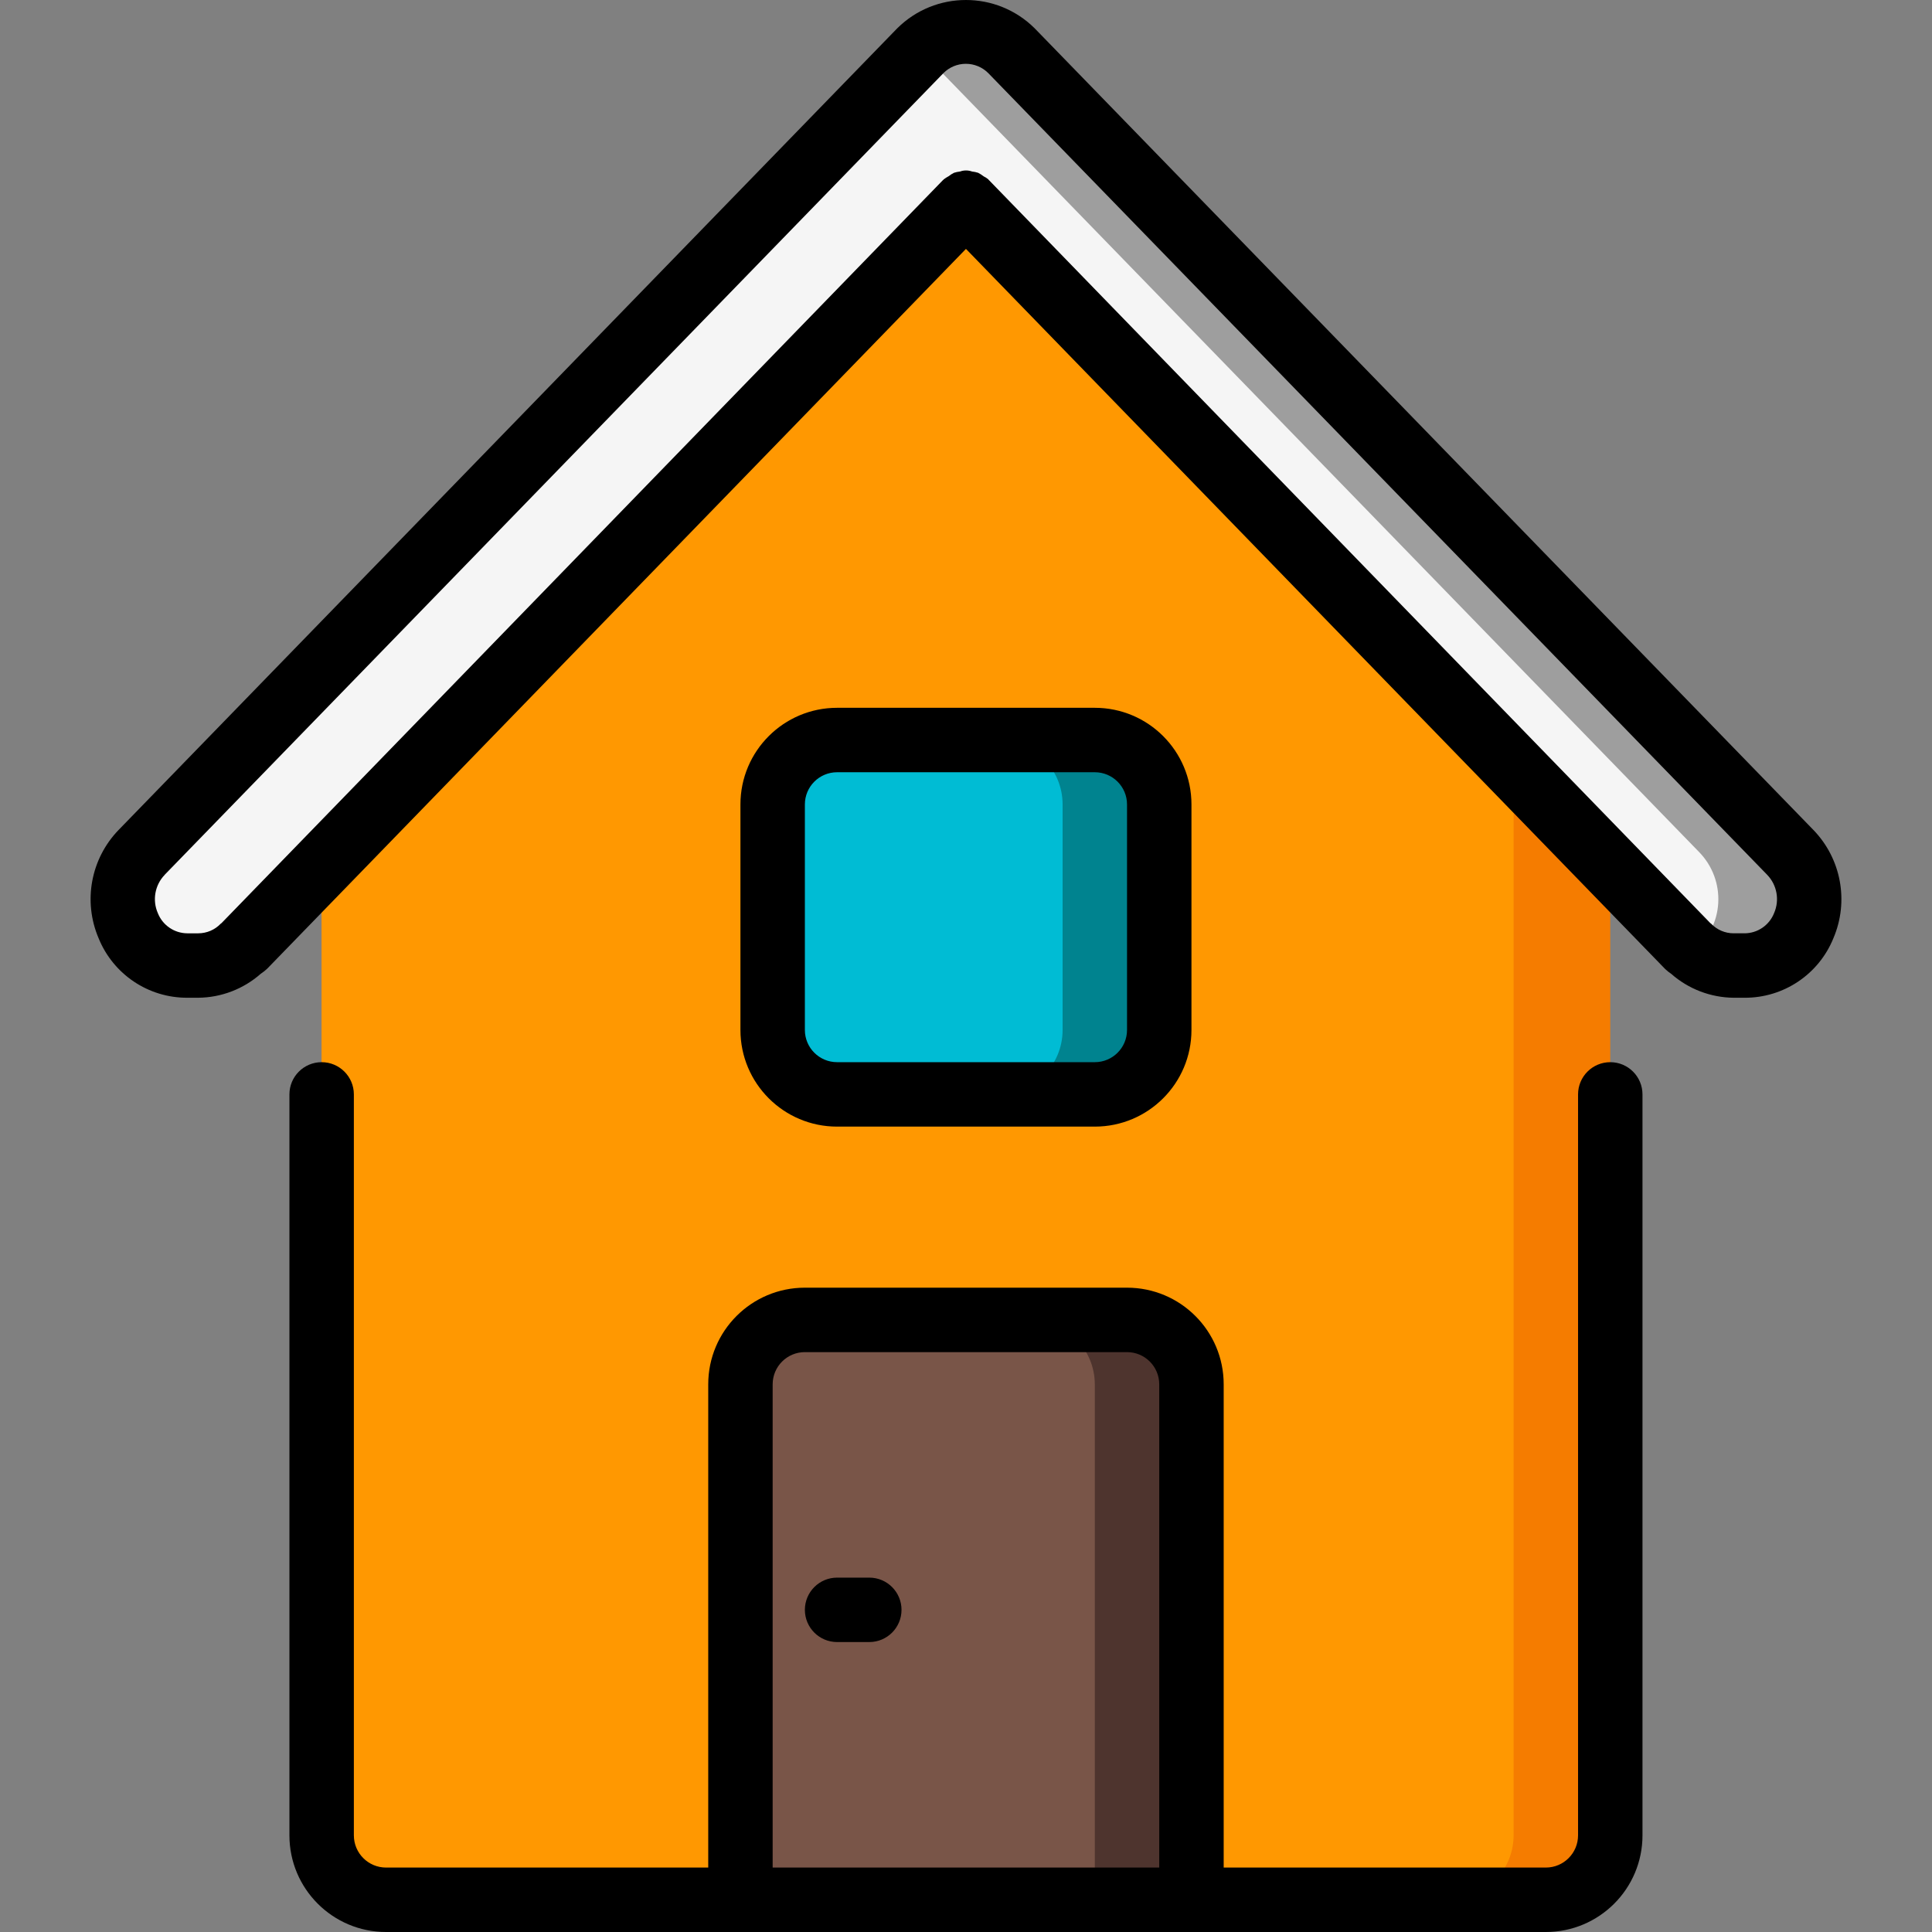 <?xml version="1.0" encoding="iso-8859-1"?>
<!-- Generator: Adobe Illustrator 19.0.0, SVG Export Plug-In . SVG Version: 6.00 Build 0)  -->
<svg version="1.1" id="Capa_1" xmlns="http://www.w3.org/2000/svg" xmlns:xlink="http://www.w3.org/1999/xlink" x="0px" y="0px"
	 viewBox="0 0 511.751 511.751" style="enable-background:new 0 0 511.751 511.751;" xml:space="preserve">
<rect x="0" y="0" width="511.751" height="511.751" fill="#808080" stroke="none"/>
<g>
	<g transform="translate(1 1)">
		<path style="fill:#F57C00;" d="M425.529,203.551v281.6c-0.028,9.414-7.653,17.039-17.067,17.067h-307.2
			c-9.414-0.028-17.039-7.653-17.067-17.067v-281.6l157.867-162.56l12.8-13.227L425.529,203.551z"/>
		<path style="fill:#FF9801;" d="M399.929,203.551v281.6c-0.028,9.414-7.653,17.039-17.067,17.067h-281.6
			c-9.414-0.028-17.039-7.653-17.067-17.067v-281.6l157.867-162.56L399.929,203.551z"/>
		<path style="fill:#F5F5F5;" d="M461.113,254.751h-2.901c-4.371-0.007-8.567-1.721-11.691-4.779
			c-0.162-0.087-0.307-0.202-0.427-0.341L254.863,52.682L63.631,249.631c-0.12,0.139-0.265,0.255-0.427,0.341
			c-3.124,3.057-7.32,4.772-11.691,4.779h-2.901c-7.005-0.193-13.23-4.516-15.858-11.011s-1.159-13.932,3.741-18.941L242.831,12.404
			c3.148-3.271,7.492-5.119,12.032-5.119c4.54,0,8.884,1.848,12.032,5.119l206.336,212.395c4.9,5.009,6.369,12.445,3.741,18.941
			S468.118,254.558,461.113,254.751z"/>
		<path style="fill:#4E342E;" d="M314.596,365.684v136.533H195.129V365.684c0.028-9.414,7.653-17.039,17.067-17.067h85.333
			C306.943,348.646,314.568,356.27,314.596,365.684z"/>
		<path style="fill:#795548;" d="M288.996,365.684v136.533h-93.867V365.684c0.028-9.414,7.653-17.039,17.067-17.067h59.733
			C281.343,348.646,288.968,356.27,288.996,365.684z"/>
		<path style="fill:#00838F;" d="M220.729,195.018h68.267c9.426,0,17.067,7.641,17.067,17.067v59.733
			c0,9.426-7.641,17.067-17.067,17.067h-68.267c-9.426,0-17.067-7.641-17.067-17.067v-59.733
			C203.663,202.659,211.304,195.018,220.729,195.018z"/>
		<path style="fill:#00BCD4;" d="M220.729,195.018h42.667c9.426,0,17.067,7.641,17.067,17.067v59.733
			c0,9.426-7.641,17.067-17.067,17.067h-42.667c-9.426,0-17.067-7.641-17.067-17.067v-59.733
			C203.663,202.659,211.304,195.018,220.729,195.018z"/>
		<path style="fill:#9E9E9E;" d="M461.113,254.751h-2.901c-3.847,0.029-7.575-1.335-10.496-3.84c3.816-3.171,6.14-7.786,6.415-12.74
			c0.275-4.954-1.523-9.798-4.964-13.372L242.831,12.404c3.148-3.271,7.492-5.119,12.032-5.119c4.54,0,8.884,1.848,12.032,5.119
			l206.336,212.395c4.9,5.009,6.369,12.445,3.741,18.941S468.118,254.558,461.113,254.751z"/>
	</g>
	<g>
		<path d="M85.196,281.351c-4.713,0-8.533,3.82-8.533,8.533v196.267c0,14.138,11.462,25.6,25.6,25.6h307.2
			c14.138,0,25.6-11.462,25.6-25.6V289.884c0-4.713-3.821-8.533-8.533-8.533c-4.713,0-8.533,3.82-8.533,8.533v196.267
			c0,4.713-3.82,8.533-8.533,8.533h-85.333v-128c0-14.138-11.462-25.6-25.6-25.6h-85.333c-14.139,0-25.6,11.462-25.6,25.6v128
			h-85.333c-4.713,0-8.533-3.821-8.533-8.533V289.884C93.729,285.171,89.909,281.351,85.196,281.351z M204.663,366.684
			c0-4.713,3.821-8.533,8.533-8.533h85.333c4.713,0,8.533,3.821,8.533,8.533v128h-102.4V366.684z"/>
		<path d="M49.603,264.284h2.918c6.103-0.059,11.98-2.316,16.555-6.357c0.609-0.397,1.18-0.848,1.707-1.348L255.863,65.927
			l185.216,190.754c0.494,0.469,1.028,0.894,1.596,1.271c4.572,4.025,10.438,6.272,16.529,6.332h2.918
			c10.321,0.045,19.631-6.196,23.509-15.761c4.175-9.766,2.079-21.083-5.316-28.706L274.047,7.482
			c-10.071-9.976-26.298-9.976-36.369,0L31.436,219.817c-7.395,7.623-9.491,18.94-5.316,28.706
			C29.995,258.079,39.292,264.319,49.603,264.284z M43.63,231.704L249.889,19.378c1.573-1.585,3.714-2.477,5.948-2.477
			s4.374,0.892,5.948,2.477l206.293,212.326c2.625,2.705,3.35,6.729,1.835,10.18c-1.269,3.199-4.35,5.308-7.791,5.333h-2.918
			c-2.258,0.001-4.417-0.925-5.973-2.56c-0.06-0.068-0.154-0.085-0.213-0.145c-0.06-0.06-0.119-0.154-0.196-0.213L261.981,47.734
			l-0.102-0.068l-0.043-0.128c-0.411-0.329-0.854-0.614-1.323-0.853c-0.442-0.353-0.92-0.659-1.425-0.913
			c-0.524-0.169-1.065-0.284-1.613-0.341c-1.025-0.375-2.15-0.375-3.174,0c-0.548,0.058-1.088,0.172-1.613,0.341
			c-0.505,0.255-0.983,0.561-1.425,0.913c-0.469,0.239-0.912,0.525-1.323,0.853l-0.068,0.102l-0.102,0.068L58.888,244.299
			c-0.077,0.06-0.111,0.145-0.188,0.205c-0.077,0.06-0.162,0.085-0.222,0.154c-1.557,1.635-3.716,2.561-5.973,2.56h-2.901
			c-3.441-0.025-6.522-2.135-7.791-5.333c-1.515-3.451-0.79-7.476,1.835-10.18H43.63z"/>
		<path d="M289.996,298.418c14.138,0,25.6-11.462,25.6-25.6v-59.733c0-14.138-11.462-25.6-25.6-25.6h-68.267
			c-14.138,0-25.6,11.462-25.6,25.6v59.733c0,14.138,11.462,25.6,25.6,25.6H289.996z M213.196,272.818v-59.733
			c0-4.713,3.821-8.533,8.533-8.533h68.267c4.713,0,8.533,3.82,8.533,8.533v59.733c0,4.713-3.82,8.533-8.533,8.533h-68.267
			C217.017,281.351,213.196,277.53,213.196,272.818z"/>
		<path d="M230.263,417.884h-8.533c-4.713,0-8.533,3.821-8.533,8.533s3.821,8.533,8.533,8.533h8.533c4.713,0,8.533-3.82,8.533-8.533
			S234.975,417.884,230.263,417.884z"/>
	</g>
</g>
<g>
</g>
<g>
</g>
<g>
</g>
<g>
</g>
<g>
</g>
<g>
</g>
<g>
</g>
<g>
</g>
<g>
</g>
<g>
</g>
<g>
</g>
<g>
</g>
<g>
</g>
<g>
</g>
<g>
</g>
</svg>
